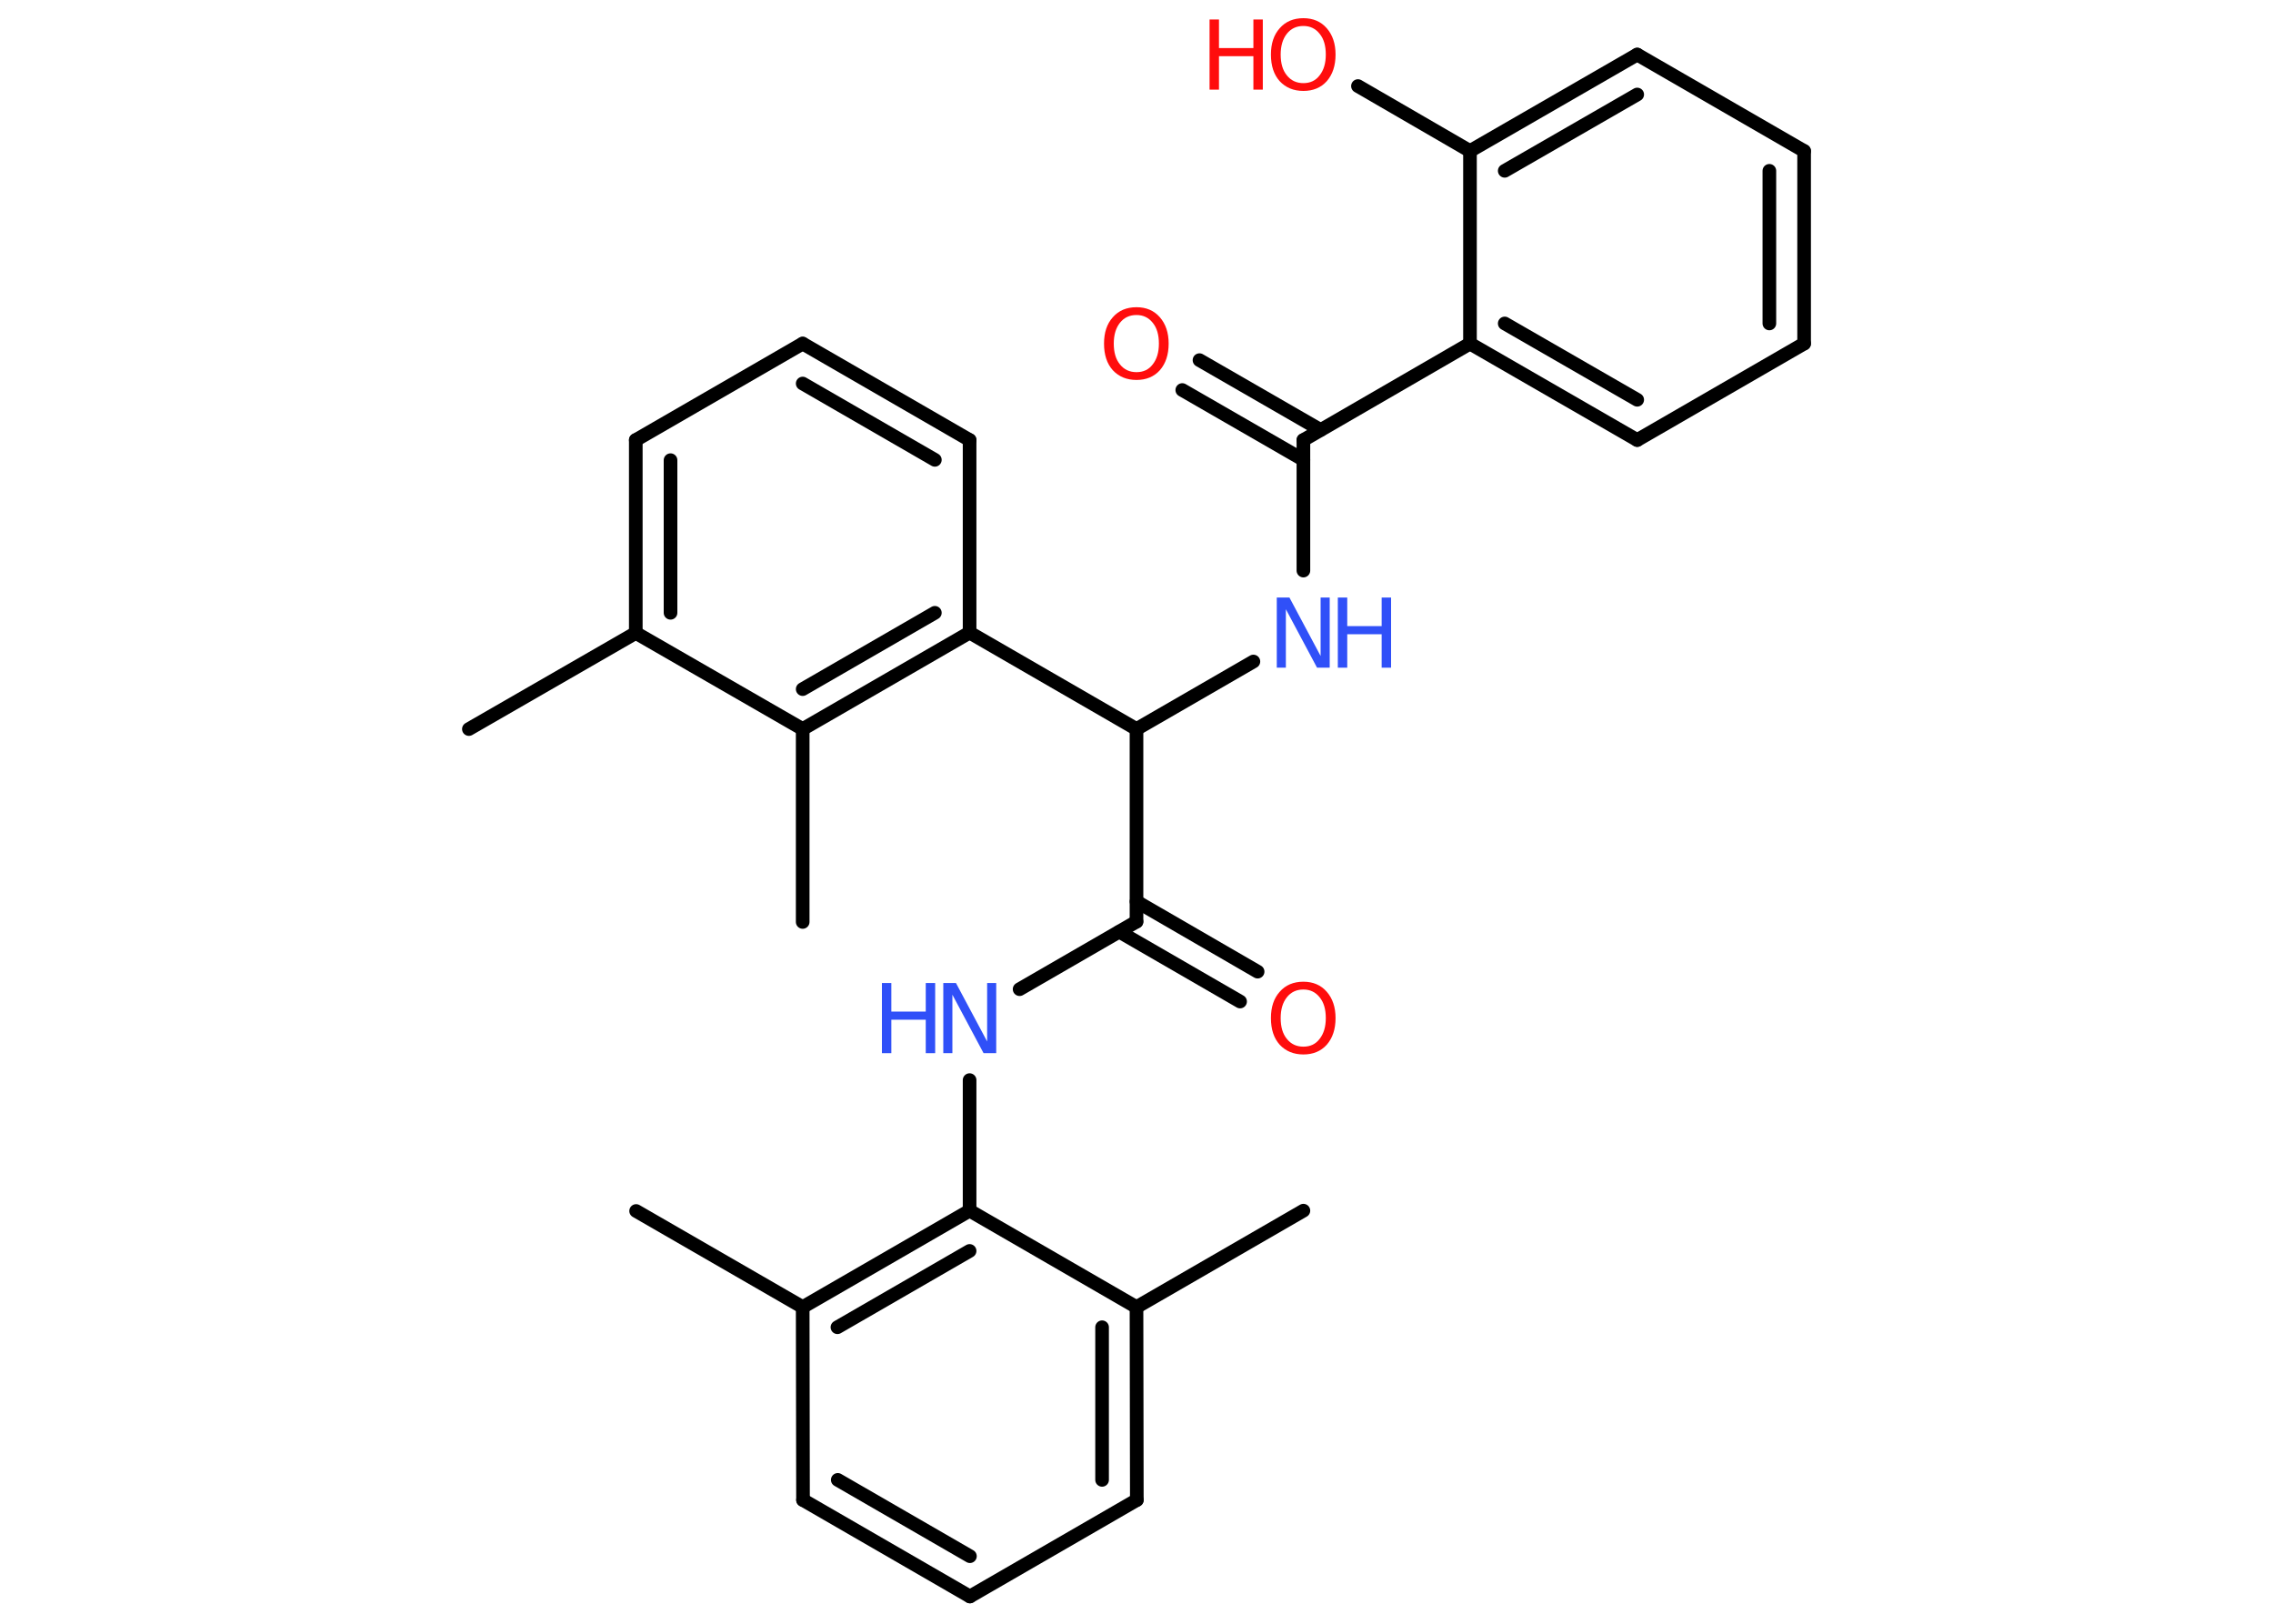 <?xml version='1.0' encoding='UTF-8'?>
<!DOCTYPE svg PUBLIC "-//W3C//DTD SVG 1.1//EN" "http://www.w3.org/Graphics/SVG/1.1/DTD/svg11.dtd">
<svg version='1.2' xmlns='http://www.w3.org/2000/svg' xmlns:xlink='http://www.w3.org/1999/xlink' width='70.0mm' height='50.0mm' viewBox='0 0 70.0 50.0'>
  <desc>Generated by the Chemistry Development Kit (http://github.com/cdk)</desc>
  <g stroke-linecap='round' stroke-linejoin='round' stroke='#000000' stroke-width='.42' fill='#FF0D0D'>
    <rect x='.0' y='.0' width='70.0' height='50.0' fill='#FFFFFF' stroke='none'/>
    <g id='mol1' class='mol'>
      <line id='mol1bnd1' class='bond' x1='14.44' y1='22.45' x2='19.58' y2='19.49'/>
      <g id='mol1bnd2' class='bond'>
        <line x1='19.58' y1='13.55' x2='19.58' y2='19.49'/>
        <line x1='20.65' y1='14.17' x2='20.65' y2='18.87'/>
      </g>
      <line id='mol1bnd3' class='bond' x1='19.58' y1='13.55' x2='24.72' y2='10.58'/>
      <g id='mol1bnd4' class='bond'>
        <line x1='29.86' y1='13.55' x2='24.72' y2='10.58'/>
        <line x1='28.79' y1='14.16' x2='24.72' y2='11.81'/>
      </g>
      <line id='mol1bnd5' class='bond' x1='29.86' y1='13.55' x2='29.86' y2='19.48'/>
      <line id='mol1bnd6' class='bond' x1='29.86' y1='19.48' x2='35.0' y2='22.45'/>
      <line id='mol1bnd7' class='bond' x1='35.0' y1='22.45' x2='38.6' y2='20.37'/>
      <line id='mol1bnd8' class='bond' x1='40.14' y1='17.57' x2='40.14' y2='13.55'/>
      <g id='mol1bnd9' class='bond'>
        <line x1='40.14' y1='14.16' x2='36.41' y2='12.01'/>
        <line x1='40.67' y1='13.24' x2='36.94' y2='11.09'/>
      </g>
      <line id='mol1bnd10' class='bond' x1='40.14' y1='13.55' x2='45.27' y2='10.58'/>
      <g id='mol1bnd11' class='bond'>
        <line x1='45.27' y1='10.58' x2='50.42' y2='13.55'/>
        <line x1='46.34' y1='9.96' x2='50.42' y2='12.31'/>
      </g>
      <line id='mol1bnd12' class='bond' x1='50.42' y1='13.55' x2='55.56' y2='10.58'/>
      <g id='mol1bnd13' class='bond'>
        <line x1='55.56' y1='10.58' x2='55.56' y2='4.65'/>
        <line x1='54.49' y1='9.96' x2='54.49' y2='5.26'/>
      </g>
      <line id='mol1bnd14' class='bond' x1='55.56' y1='4.65' x2='50.42' y2='1.68'/>
      <g id='mol1bnd15' class='bond'>
        <line x1='50.42' y1='1.68' x2='45.27' y2='4.65'/>
        <line x1='50.42' y1='2.91' x2='46.34' y2='5.26'/>
      </g>
      <line id='mol1bnd16' class='bond' x1='45.27' y1='10.58' x2='45.27' y2='4.65'/>
      <line id='mol1bnd17' class='bond' x1='45.27' y1='4.65' x2='41.82' y2='2.65'/>
      <line id='mol1bnd18' class='bond' x1='35.0' y1='22.45' x2='35.0' y2='28.38'/>
      <g id='mol1bnd19' class='bond'>
        <line x1='35.0' y1='27.76' x2='38.73' y2='29.92'/>
        <line x1='34.47' y1='28.69' x2='38.19' y2='30.84'/>
      </g>
      <line id='mol1bnd20' class='bond' x1='35.0' y1='28.38' x2='31.4' y2='30.46'/>
      <line id='mol1bnd21' class='bond' x1='29.86' y1='33.26' x2='29.86' y2='37.28'/>
      <g id='mol1bnd22' class='bond'>
        <line x1='29.86' y1='37.28' x2='24.72' y2='40.25'/>
        <line x1='29.86' y1='38.52' x2='25.79' y2='40.87'/>
      </g>
      <line id='mol1bnd23' class='bond' x1='24.72' y1='40.25' x2='19.59' y2='37.29'/>
      <line id='mol1bnd24' class='bond' x1='24.72' y1='40.25' x2='24.73' y2='46.19'/>
      <g id='mol1bnd25' class='bond'>
        <line x1='24.73' y1='46.19' x2='29.87' y2='49.16'/>
        <line x1='25.8' y1='45.57' x2='29.87' y2='47.92'/>
      </g>
      <line id='mol1bnd26' class='bond' x1='29.87' y1='49.16' x2='35.01' y2='46.19'/>
      <g id='mol1bnd27' class='bond'>
        <line x1='35.01' y1='46.19' x2='35.0' y2='40.25'/>
        <line x1='33.94' y1='45.57' x2='33.94' y2='40.87'/>
      </g>
      <line id='mol1bnd28' class='bond' x1='29.86' y1='37.28' x2='35.0' y2='40.25'/>
      <line id='mol1bnd29' class='bond' x1='35.0' y1='40.25' x2='40.14' y2='37.28'/>
      <g id='mol1bnd30' class='bond'>
        <line x1='24.72' y1='22.45' x2='29.86' y2='19.48'/>
        <line x1='24.72' y1='21.22' x2='28.79' y2='18.87'/>
      </g>
      <line id='mol1bnd31' class='bond' x1='19.58' y1='19.49' x2='24.72' y2='22.45'/>
      <line id='mol1bnd32' class='bond' x1='24.72' y1='22.45' x2='24.72' y2='28.39'/>
      <g id='mol1atm8' class='atom'>
        <path d='M39.32 18.4h.39l.96 1.8v-1.8h.28v2.16h-.39l-.96 -1.8v1.8h-.28v-2.16z' stroke='none' fill='#3050F8'/>
        <path d='M41.2 18.4h.29v.88h1.06v-.88h.29v2.16h-.29v-1.03h-1.06v1.03h-.29v-2.16z' stroke='none' fill='#3050F8'/>
      </g>
      <path id='mol1atm10' class='atom' d='M35.0 9.7q-.32 .0 -.51 .24q-.19 .24 -.19 .64q.0 .41 .19 .64q.19 .24 .51 .24q.32 .0 .5 -.24q.19 -.24 .19 -.64q.0 -.41 -.19 -.64q-.19 -.24 -.5 -.24zM35.0 9.46q.45 .0 .72 .31q.27 .31 .27 .81q.0 .51 -.27 .82q-.27 .3 -.72 .3q-.45 .0 -.73 -.3q-.27 -.3 -.27 -.82q.0 -.51 .27 -.81q.27 -.31 .73 -.31z' stroke='none'/>
      <g id='mol1atm17' class='atom'>
        <path d='M40.14 .8q-.32 .0 -.51 .24q-.19 .24 -.19 .64q.0 .41 .19 .64q.19 .24 .51 .24q.32 .0 .5 -.24q.19 -.24 .19 -.64q.0 -.41 -.19 -.64q-.19 -.24 -.5 -.24zM40.14 .56q.45 .0 .72 .31q.27 .31 .27 .81q.0 .51 -.27 .82q-.27 .3 -.72 .3q-.45 .0 -.73 -.3q-.27 -.3 -.27 -.82q.0 -.51 .27 -.81q.27 -.31 .73 -.31z' stroke='none'/>
        <path d='M37.25 .6h.29v.88h1.06v-.88h.29v2.16h-.29v-1.03h-1.06v1.03h-.29v-2.16z' stroke='none'/>
      </g>
      <path id='mol1atm19' class='atom' d='M40.14 30.47q-.32 .0 -.51 .24q-.19 .24 -.19 .64q.0 .41 .19 .64q.19 .24 .51 .24q.32 .0 .5 -.24q.19 -.24 .19 -.64q.0 -.41 -.19 -.64q-.19 -.24 -.5 -.24zM40.14 30.23q.45 .0 .72 .31q.27 .31 .27 .81q.0 .51 -.27 .82q-.27 .3 -.72 .3q-.45 .0 -.73 -.3q-.27 -.3 -.27 -.82q.0 -.51 .27 -.81q.27 -.31 .73 -.31z' stroke='none'/>
      <g id='mol1atm20' class='atom'>
        <path d='M29.05 30.27h.39l.96 1.8v-1.8h.28v2.16h-.39l-.96 -1.8v1.8h-.28v-2.16z' stroke='none' fill='#3050F8'/>
        <path d='M27.16 30.27h.29v.88h1.06v-.88h.29v2.16h-.29v-1.03h-1.06v1.03h-.29v-2.16z' stroke='none' fill='#3050F8'/>
      </g>
    </g>
  </g>
</svg>
